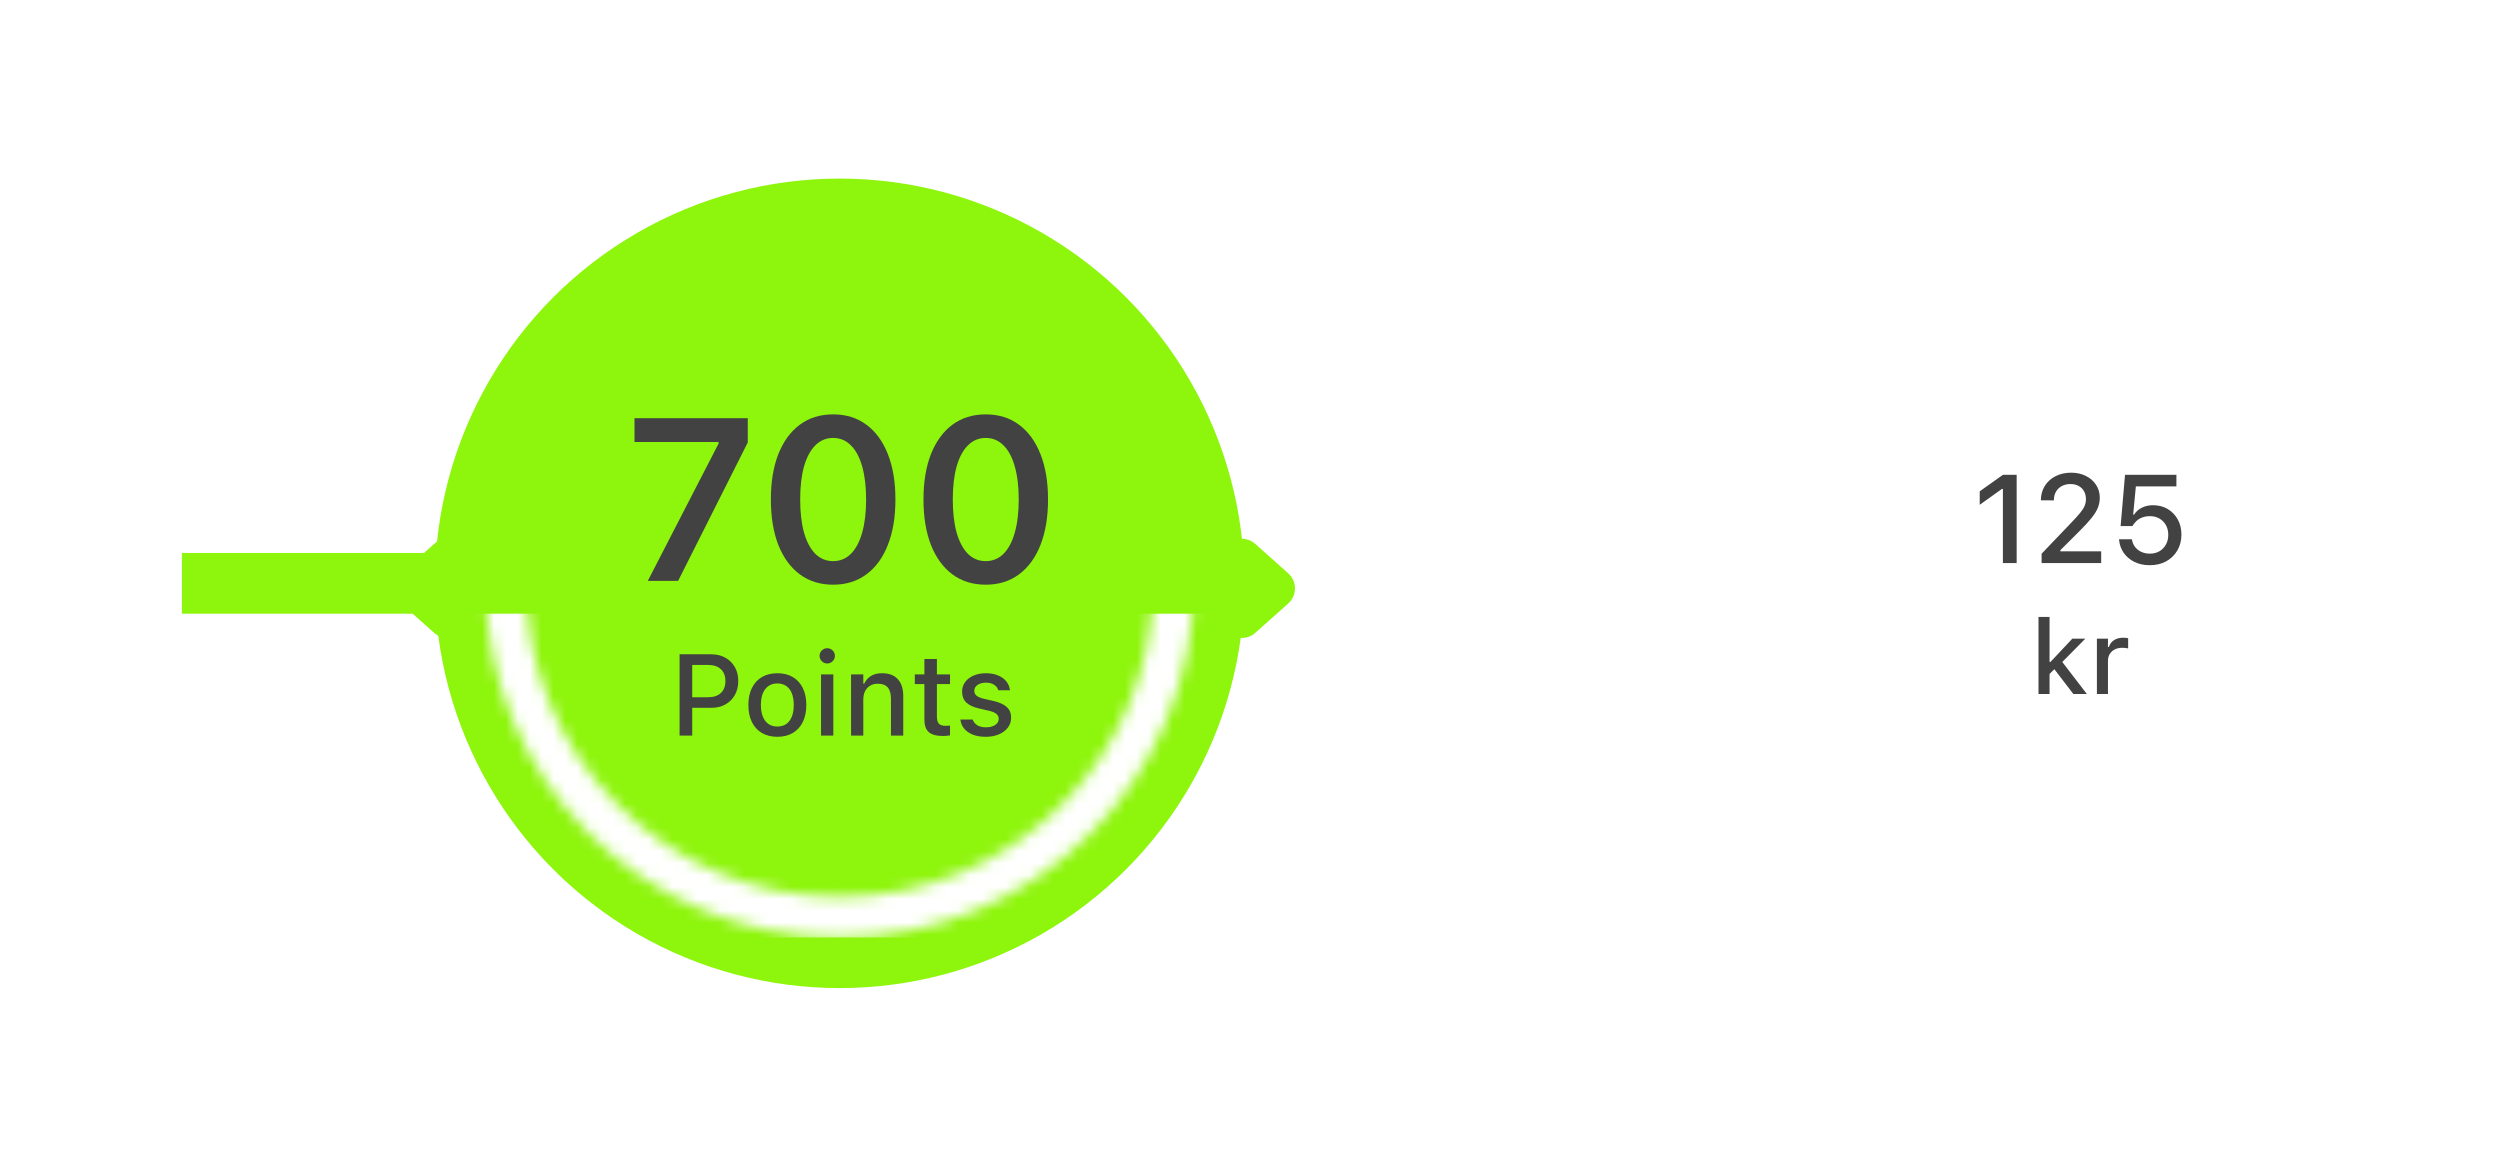 <svg width="210" height="98" viewBox="0 0 210 98" fill="none" xmlns="http://www.w3.org/2000/svg">
<g filter="url(#filter0_d_513_3462)">
<rect x="15.281" y="46.45" width="158.95" height="5.1" fill="white"/>
<rect x="15.281" y="46.45" width="54.4" height="5.1" fill="#8EF50C"/>
<circle cx="70.531" cy="49" r="34" fill="#8EF50C"/>
<circle cx="174.858" cy="48.547" r="19.975" fill="white"/>
<path d="M108.209 50.694C108.967 50.017 108.967 48.833 108.209 48.157L105.45 45.695C104.355 44.717 102.618 45.495 102.618 46.963V51.887C102.618 53.355 104.355 54.133 105.45 53.155L108.209 50.694Z" fill="#8EF50C"/>
<path d="M151.853 50.694C151.095 50.017 151.095 48.833 151.853 48.157L154.612 45.695C155.707 44.717 157.443 45.495 157.443 46.963V51.887C157.443 53.355 155.707 54.133 154.612 53.155L151.853 50.694Z" fill="white"/>
<path d="M33.703 50.694C32.945 50.017 32.945 48.833 33.703 48.157L36.462 45.695C37.557 44.717 39.293 45.495 39.293 46.963V51.887C39.293 53.355 37.557 54.133 36.462 53.155L33.703 50.694Z" fill="#8EF50C"/>
<path d="M168.243 47.297H169.399V39.884H168.248L166.296 41.271V42.402L168.161 41.071H168.243V47.297ZM171.495 47.297H176.499V46.311H172.779L173.072 46.511V45.993L172.774 46.511L174.644 44.647C175.093 44.201 175.442 43.821 175.692 43.506C175.946 43.191 176.124 42.902 176.226 42.638C176.329 42.374 176.381 42.102 176.381 41.821V41.806C176.381 41.398 176.276 41.037 176.067 40.722C175.858 40.403 175.572 40.155 175.209 39.977C174.85 39.795 174.44 39.705 173.981 39.705C173.485 39.705 173.045 39.804 172.661 40.002C172.277 40.198 171.978 40.47 171.762 40.819C171.546 41.165 171.437 41.564 171.433 42.016L171.438 42.027L172.527 42.032V42.011C172.527 41.741 172.586 41.504 172.702 41.302C172.819 41.1 172.981 40.943 173.19 40.83C173.399 40.717 173.641 40.66 173.915 40.66C174.185 40.66 174.418 40.715 174.613 40.825C174.808 40.931 174.957 41.08 175.06 41.271C175.166 41.46 175.219 41.676 175.219 41.919V41.929C175.219 42.131 175.182 42.319 175.106 42.494C175.035 42.669 174.908 42.867 174.726 43.09C174.545 43.309 174.29 43.59 173.961 43.933L171.495 46.511V47.297ZM180.573 47.477C181.097 47.477 181.557 47.37 181.955 47.154C182.355 46.934 182.669 46.631 182.895 46.244C183.124 45.857 183.239 45.412 183.239 44.909V44.898C183.239 44.422 183.136 43.999 182.931 43.63C182.725 43.26 182.443 42.968 182.083 42.756C181.727 42.544 181.316 42.438 180.85 42.438C180.508 42.438 180.198 42.506 179.92 42.643C179.643 42.78 179.425 42.974 179.268 43.224H179.186L179.412 40.86H182.818V39.884H178.502L178.132 44.189H179.129C179.174 44.104 179.225 44.027 179.283 43.958C179.341 43.886 179.403 43.819 179.468 43.758C179.615 43.624 179.783 43.525 179.972 43.46C180.163 43.391 180.371 43.357 180.593 43.357C180.895 43.357 181.16 43.424 181.389 43.557C181.619 43.688 181.8 43.871 181.934 44.107C182.068 44.344 182.134 44.614 182.134 44.919V44.929C182.134 45.237 182.068 45.51 181.934 45.746C181.804 45.982 181.622 46.169 181.389 46.306C181.157 46.44 180.888 46.506 180.583 46.506C180.316 46.506 180.074 46.455 179.859 46.352C179.643 46.249 179.468 46.109 179.334 45.931C179.204 45.753 179.122 45.556 179.088 45.34L179.083 45.299H177.999L178.004 45.366C178.042 45.763 178.172 46.123 178.394 46.445C178.617 46.763 178.915 47.015 179.288 47.2C179.662 47.385 180.09 47.477 180.573 47.477ZM171.234 58.297H172.163V51.825H171.234V58.297ZM174.162 58.297H175.297L173.182 55.541L172.492 56.118L174.162 58.297ZM172.073 56.701L172.711 56.067L173.07 55.772L175.168 53.648H174.076L172.236 55.605H172.034L172.073 56.701ZM176.14 58.297H177.069V55.519C177.069 55.294 177.119 55.099 177.219 54.937C177.322 54.771 177.461 54.643 177.638 54.551C177.818 54.46 178.026 54.415 178.263 54.415C178.352 54.415 178.436 54.419 178.516 54.427C178.599 54.436 178.681 54.449 178.764 54.466V53.61C178.719 53.598 178.659 53.588 178.584 53.58C178.51 53.571 178.435 53.567 178.358 53.567C178.049 53.567 177.79 53.635 177.578 53.772C177.37 53.909 177.224 54.102 177.142 54.35H177.069V53.648H176.14V58.297Z" fill="#424242"/>
<path d="M54.416 48.792H56.962L62.813 37.166V35.13H53.298V37.128H60.361V37.26L54.416 48.792ZM69.98 49.114C71.072 49.114 72.006 48.823 72.782 48.242C73.565 47.662 74.165 46.838 74.581 45.772C75.004 44.699 75.215 43.43 75.215 41.966V41.947C75.215 40.482 75.004 39.217 74.581 38.15C74.165 37.084 73.565 36.26 72.782 35.679C72.006 35.099 71.072 34.808 69.98 34.808C68.894 34.808 67.96 35.099 67.178 35.679C66.401 36.26 65.802 37.084 65.379 38.15C64.962 39.217 64.754 40.482 64.754 41.947V41.966C64.754 43.43 64.962 44.699 65.379 45.772C65.802 46.838 66.401 47.662 67.178 48.242C67.96 48.823 68.894 49.114 69.98 49.114ZM69.98 47.135C69.399 47.135 68.901 46.93 68.484 46.52C68.074 46.103 67.758 45.51 67.537 44.74C67.323 43.963 67.215 43.039 67.215 41.966V41.947C67.215 40.874 67.323 39.952 67.537 39.182C67.758 38.412 68.074 37.822 68.484 37.412C68.901 36.995 69.399 36.787 69.98 36.787C70.567 36.787 71.066 36.995 71.476 37.412C71.892 37.822 72.208 38.412 72.422 39.182C72.643 39.952 72.754 40.874 72.754 41.947V41.966C72.754 43.039 72.643 43.963 72.422 44.74C72.208 45.51 71.892 46.103 71.476 46.52C71.066 46.93 70.567 47.135 69.98 47.135ZM82.799 49.114C83.891 49.114 84.825 48.823 85.601 48.242C86.384 47.662 86.983 46.838 87.4 45.772C87.823 44.699 88.034 43.43 88.034 41.966V41.947C88.034 40.482 87.823 39.217 87.4 38.15C86.983 37.084 86.384 36.26 85.601 35.679C84.825 35.099 83.891 34.808 82.799 34.808C81.713 34.808 80.779 35.099 79.996 35.679C79.22 36.26 78.621 37.084 78.198 38.15C77.781 39.217 77.573 40.482 77.573 41.947V41.966C77.573 43.43 77.781 44.699 78.198 45.772C78.621 46.838 79.22 47.662 79.996 48.242C80.779 48.823 81.713 49.114 82.799 49.114ZM82.799 47.135C82.218 47.135 81.719 46.93 81.303 46.52C80.893 46.103 80.577 45.51 80.356 44.74C80.142 43.963 80.034 43.039 80.034 41.966V41.947C80.034 40.874 80.142 39.952 80.356 39.182C80.577 38.412 80.893 37.822 81.303 37.412C81.719 36.995 82.218 36.787 82.799 36.787C83.386 36.787 83.884 36.995 84.295 37.412C84.711 37.822 85.027 38.412 85.241 39.182C85.462 39.952 85.573 40.874 85.573 41.947V41.966C85.573 43.039 85.462 43.963 85.241 44.74C85.027 45.51 84.711 46.103 84.295 46.52C83.884 46.93 83.386 47.135 82.799 47.135ZM57.615 59.458H59.746C60.194 59.458 60.587 59.365 60.924 59.179C61.265 58.989 61.532 58.726 61.724 58.388C61.917 58.047 62.013 57.654 62.013 57.209V57.2C62.013 56.755 61.917 56.365 61.724 56.031C61.532 55.693 61.265 55.431 60.924 55.245C60.587 55.056 60.194 54.961 59.746 54.961H57.615V55.856H59.481C59.941 55.856 60.298 55.974 60.55 56.211C60.806 56.447 60.934 56.78 60.934 57.209V57.219C60.934 57.642 60.806 57.973 60.55 58.213C60.298 58.45 59.941 58.568 59.481 58.568H57.615V59.458ZM57.085 61.792H58.146V54.961H57.085V61.792ZM65.298 61.891C65.803 61.891 66.236 61.784 66.595 61.569C66.958 61.355 67.237 61.048 67.433 60.651C67.632 60.25 67.731 59.775 67.731 59.226V59.217C67.731 58.664 67.632 58.189 67.433 57.792C67.237 57.391 66.958 57.085 66.595 56.873C66.232 56.659 65.8 56.551 65.298 56.551C64.8 56.551 64.367 56.659 64.001 56.873C63.638 57.088 63.358 57.394 63.159 57.792C62.963 58.189 62.865 58.664 62.865 59.217V59.226C62.865 59.775 62.963 60.25 63.159 60.651C63.354 61.048 63.634 61.355 63.996 61.569C64.363 61.784 64.796 61.891 65.298 61.891ZM65.298 61.029C65.005 61.029 64.755 60.959 64.55 60.816C64.345 60.671 64.188 60.465 64.077 60.196C63.97 59.928 63.916 59.605 63.916 59.226V59.217C63.916 58.835 63.97 58.51 64.077 58.241C64.188 57.973 64.345 57.768 64.55 57.626C64.755 57.481 65.005 57.408 65.298 57.408C65.592 57.408 65.841 57.481 66.046 57.626C66.251 57.768 66.408 57.973 66.515 58.241C66.622 58.51 66.676 58.835 66.676 59.217V59.226C66.676 59.605 66.622 59.928 66.515 60.196C66.408 60.465 66.251 60.671 66.046 60.816C65.841 60.959 65.592 61.029 65.298 61.029ZM68.967 61.792H69.999V56.651H68.967V61.792ZM69.488 55.733C69.664 55.733 69.816 55.669 69.942 55.543C70.068 55.417 70.131 55.265 70.131 55.089C70.131 54.912 70.068 54.762 69.942 54.639C69.816 54.513 69.664 54.45 69.488 54.45C69.311 54.45 69.159 54.513 69.033 54.639C68.907 54.762 68.844 54.912 68.844 55.089C68.844 55.265 68.907 55.417 69.033 55.543C69.159 55.669 69.311 55.733 69.488 55.733ZM71.49 61.792H72.517V58.776C72.517 58.499 72.566 58.26 72.664 58.062C72.765 57.859 72.907 57.705 73.09 57.598C73.273 57.487 73.489 57.432 73.739 57.432C74.117 57.432 74.395 57.538 74.572 57.749C74.751 57.957 74.841 58.276 74.841 58.705V61.792H75.873V58.464C75.873 57.852 75.72 57.38 75.414 57.048C75.108 56.717 74.666 56.551 74.089 56.551C73.713 56.551 73.402 56.629 73.156 56.783C72.91 56.938 72.724 57.153 72.598 57.427H72.517V56.651H71.49V61.792ZM79.244 61.825C79.345 61.825 79.443 61.819 79.537 61.806C79.632 61.796 79.72 61.785 79.802 61.773V60.949C79.73 60.955 79.665 60.96 79.608 60.963C79.555 60.966 79.49 60.968 79.414 60.968C79.159 60.968 78.975 60.908 78.865 60.788C78.755 60.665 78.699 60.465 78.699 60.187V57.46H79.802V56.651H78.699V55.354H77.648V56.651H76.844V57.46H77.648V60.438C77.648 60.93 77.773 61.285 78.022 61.503C78.275 61.718 78.682 61.825 79.244 61.825ZM82.799 61.891C83.209 61.891 83.573 61.825 83.892 61.692C84.214 61.556 84.468 61.369 84.654 61.129C84.841 60.886 84.934 60.607 84.934 60.291V60.282C84.934 59.909 84.812 59.613 84.569 59.392C84.329 59.171 83.963 59.002 83.471 58.885L82.652 58.7C82.365 58.631 82.158 58.544 82.032 58.44C81.906 58.336 81.843 58.203 81.843 58.042V58.033C81.843 57.894 81.884 57.774 81.966 57.673C82.051 57.569 82.166 57.489 82.311 57.432C82.456 57.372 82.622 57.342 82.808 57.342C83.099 57.342 83.332 57.402 83.509 57.522C83.689 57.642 83.802 57.792 83.85 57.971V57.981H84.834V57.976C84.803 57.695 84.702 57.449 84.531 57.238C84.361 57.023 84.129 56.856 83.835 56.736C83.545 56.613 83.204 56.551 82.813 56.551C82.425 56.551 82.079 56.618 81.776 56.75C81.477 56.88 81.241 57.061 81.071 57.295C80.9 57.525 80.815 57.79 80.815 58.09V58.095C80.815 58.47 80.93 58.773 81.161 59.004C81.394 59.231 81.753 59.4 82.235 59.51L83.059 59.699C83.356 59.769 83.569 59.859 83.698 59.969C83.828 60.08 83.892 60.215 83.892 60.376V60.386C83.892 60.525 83.847 60.648 83.755 60.755C83.663 60.862 83.537 60.946 83.376 61.006C83.219 61.066 83.034 61.096 82.822 61.096C82.516 61.096 82.27 61.036 82.084 60.916C81.898 60.796 81.772 60.64 81.705 60.447V60.438H80.673V60.447C80.705 60.734 80.811 60.987 80.99 61.205C81.17 61.419 81.413 61.588 81.719 61.711C82.026 61.831 82.385 61.891 82.799 61.891Z" fill="#424242"/>
<mask id="mask0_513_3462" style="mask-type:alpha" maskUnits="userSpaceOnUse" x="40" y="19" width="61" height="60">
<circle cx="70.531" cy="49" r="28.05" stroke="white" stroke-width="3.4"/>
</mask>
<g mask="url(#mask0_513_3462)">
<rect x="37.381" y="51.55" width="65.45" height="27.2" fill="white"/>
</g>
</g>
<defs>
<filter id="filter0_d_513_3462" x="0.709" y="0.429" width="208.695" height="97.143" filterUnits="userSpaceOnUse" color-interpolation-filters="sRGB">
<feFlood flood-opacity="0" result="BackgroundImageFix"/>
<feColorMatrix in="SourceAlpha" type="matrix" values="0 0 0 0 0 0 0 0 0 0 0 0 0 0 0 0 0 0 127 0" result="hardAlpha"/>
<feOffset/>
<feGaussianBlur stdDeviation="7.286"/>
<feComposite in2="hardAlpha" operator="out"/>
<feColorMatrix type="matrix" values="0 0 0 0 0 0 0 0 0 0 0 0 0 0 0 0 0 0 0.15 0"/>
<feBlend mode="normal" in2="BackgroundImageFix" result="effect1_dropShadow_513_3462"/>
<feBlend mode="normal" in="SourceGraphic" in2="effect1_dropShadow_513_3462" result="shape"/>
</filter>
</defs>
</svg>
